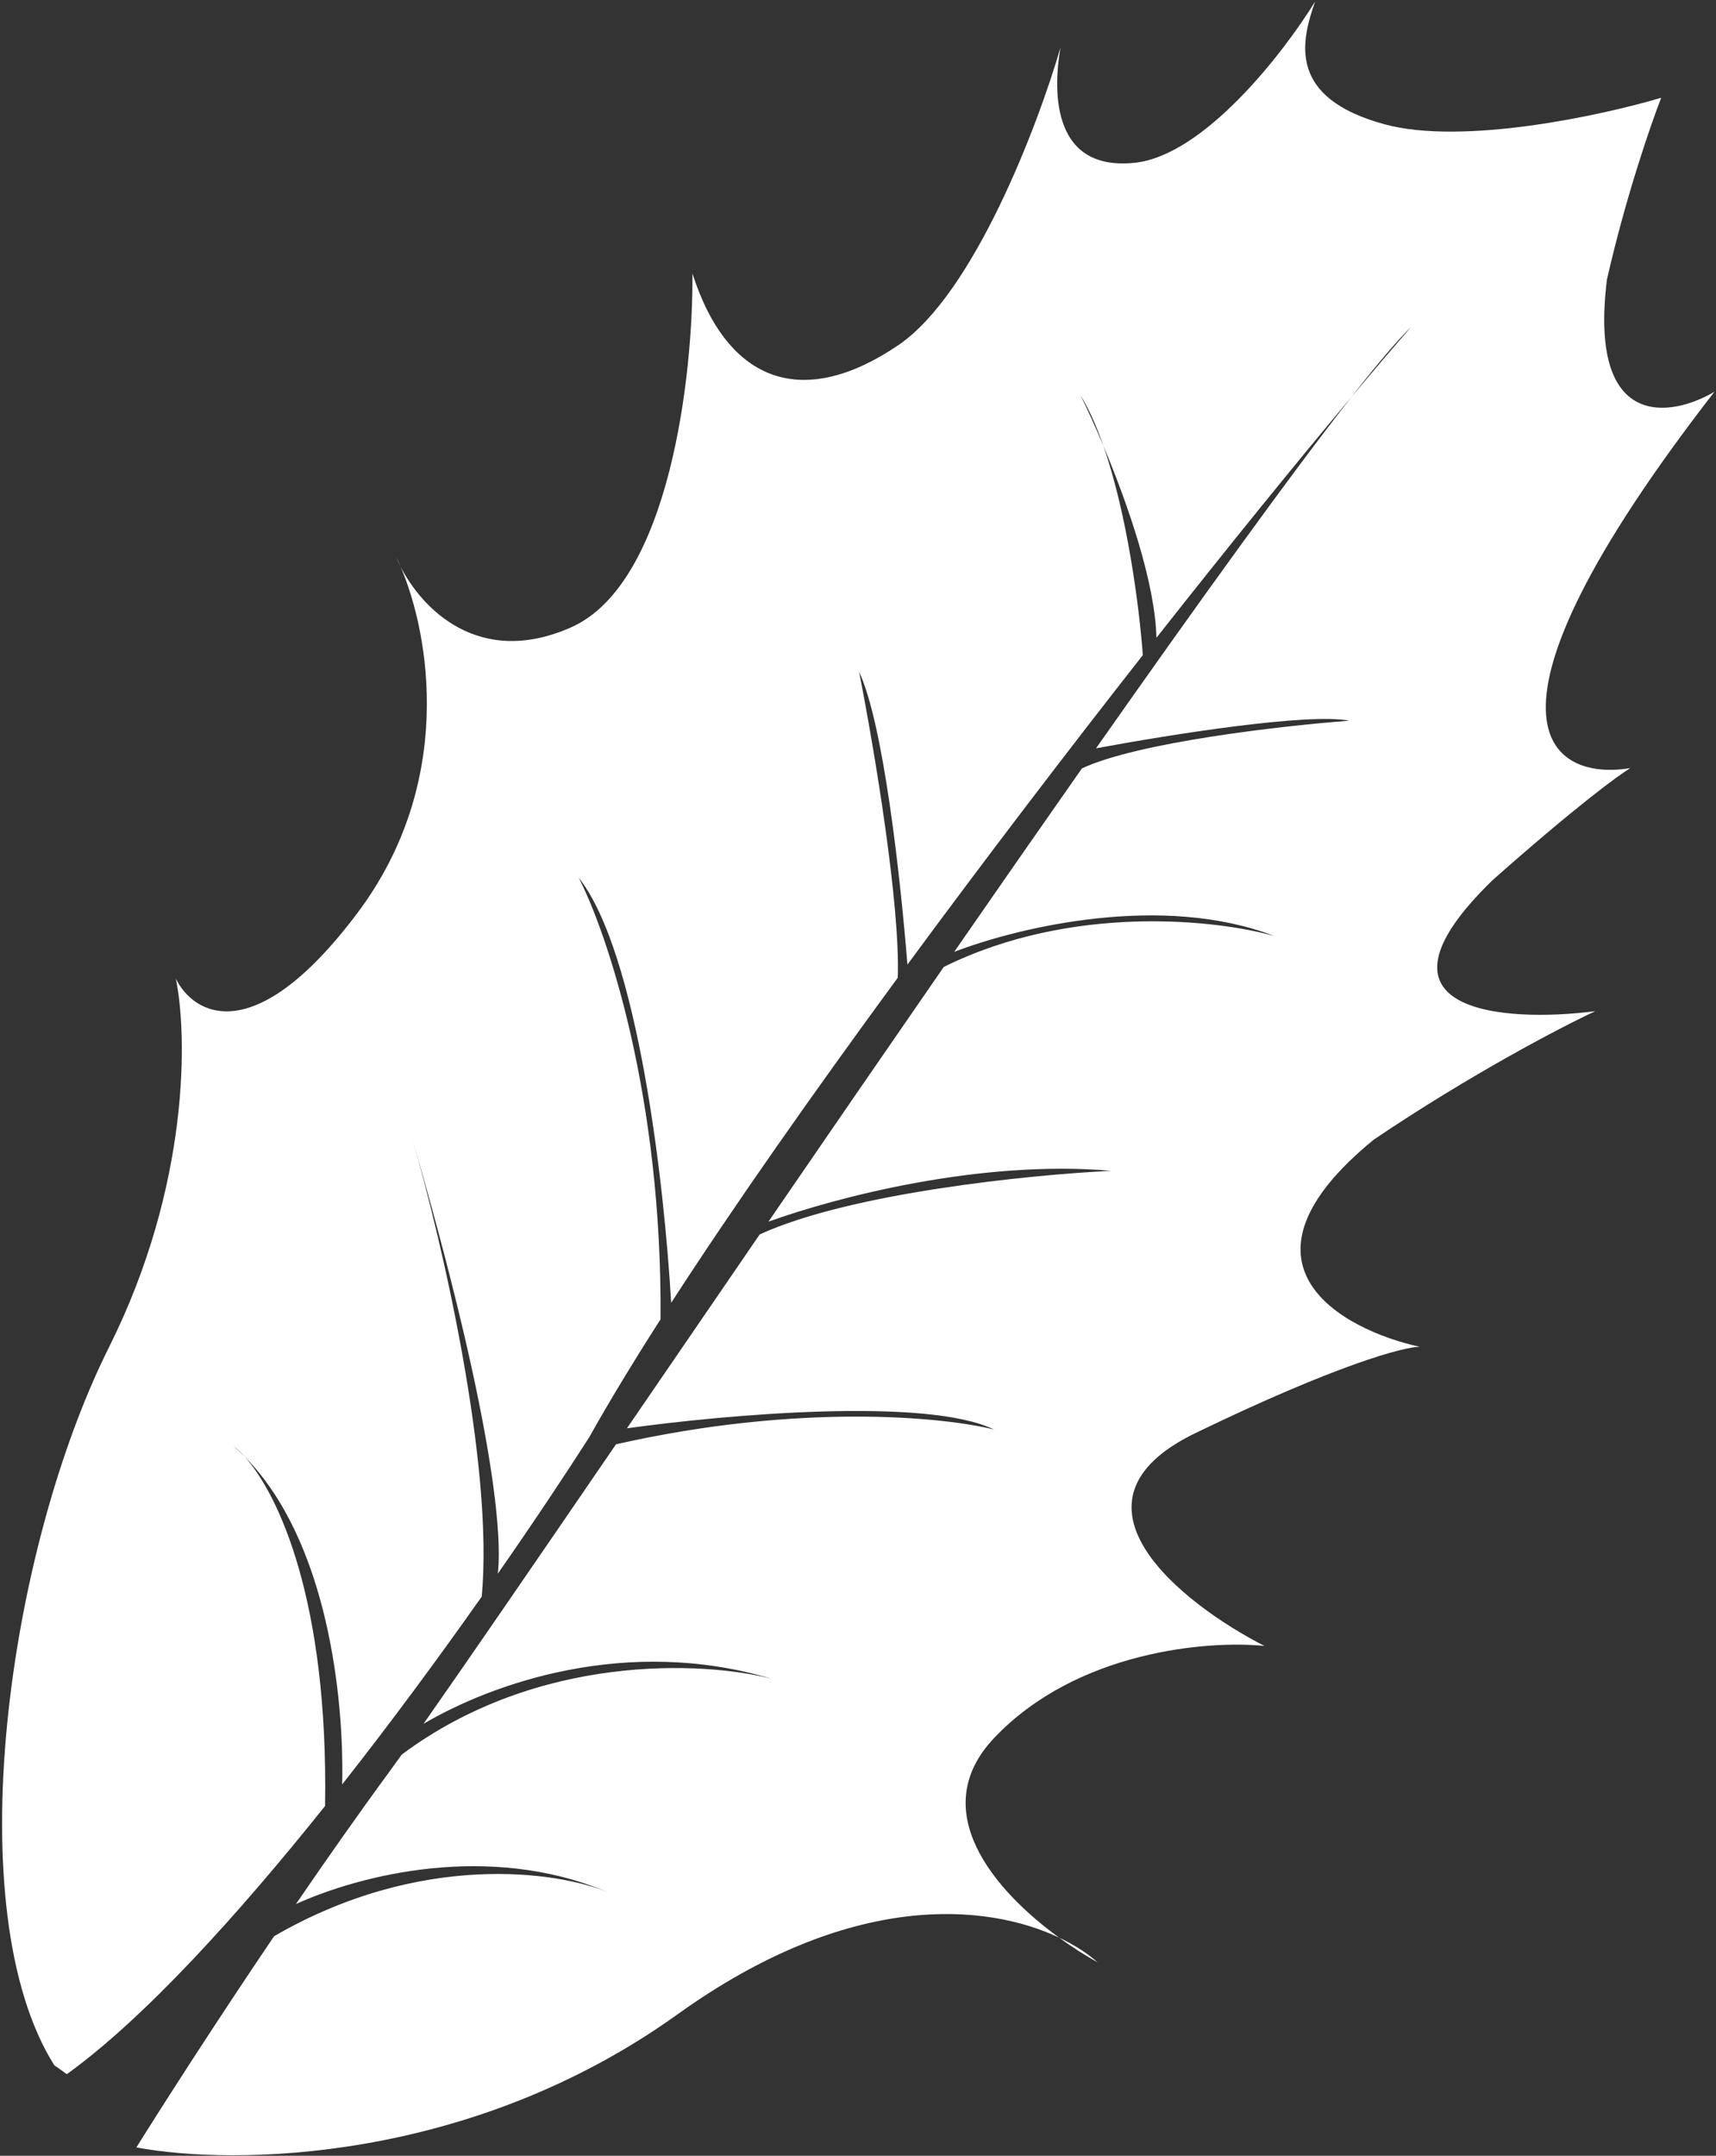 <svg width="723" height="908" viewBox="0 0 723 908" fill="none" xmlns="http://www.w3.org/2000/svg">
<rect x="0" y="0" width="723" height="908" fill="#333333" stroke="none"/>
<path d="M28.149 873.628C60.608 850.233 99.714 807.241 136.96 760.674C138.404 674.25 117.345 629.389 103.047 613.5C101.537 611.973 99.975 610.504 98.359 609.097C99.799 610.183 101.377 611.644 103.047 613.5C137.787 648.628 145.02 714.356 144.174 751.582C165.047 725.066 185.152 697.742 202.957 672.493C208.166 617.323 186.209 522.842 173.886 480.25C206.604 593.133 211.88 644.68 209.731 662.829C224.857 641.12 238.048 621.307 248.261 605.357C256.557 590.52 266.705 573.804 278.291 555.704C279.127 462.289 255.859 393.043 243.82 369.663C268.801 401.305 279.991 499.408 282.772 548.745C309.29 507.797 342.635 460.336 378.27 411.788C379.298 380.84 368.423 315.813 361.964 282.962C372.14 304.701 379.268 368.249 382.32 406.278C414.769 362.208 448.958 317.412 481.506 275.93C479.977 255.29 474.927 216.596 464.866 187.734C461.389 179.464 458.035 172.153 455.259 166.504C458.872 172.416 462.063 179.693 464.866 187.734C475.228 212.377 486.689 245.536 487.245 268.629C517.1 230.712 545.388 195.821 569.45 167.133C580.348 153.247 588.928 143.106 594.577 137.668C586.888 146.508 578.466 156.385 569.45 167.133C543.764 199.863 505.202 253.397 461.786 315.186C493.805 309.252 551.22 300.191 568.5 303.551C539.484 305.752 479.252 312.695 455.845 323.649C438.451 348.452 420.35 374.464 402.044 400.902C429.802 390.306 489.862 376.129 536.997 394.275C512.526 387.31 451.461 380.601 397.628 407.281C372.9 443.02 347.872 479.418 323.772 514.554C352.411 504.246 413.075 488.343 468.223 493.138C433.464 494.825 358.102 502.495 320.087 519.927C303.786 543.699 287.942 566.843 272.94 588.757L272.569 589.298C269.732 593.443 266.925 597.543 264.151 601.594C306.244 595.748 390.544 588.36 418.833 602.118C397.842 596.826 336.966 590.804 259.546 608.32C225.527 658.005 196.818 699.865 178.439 726.051C207.393 709.034 263.993 688.855 325.112 707.083C296.456 699.672 226.595 696.263 169.265 739.017C167.34 741.709 165.617 744.092 164.109 746.149C150.997 764.029 137.549 783.179 124.693 801.963C151.564 789.8 205.964 775.746 256.168 797.016C234.854 788.167 177.246 779.718 115.465 815.528C90.358 852.658 68.532 886.715 57.465 904.479C98.425 912.137 197.933 911.219 285.58 848.341C358.438 796.073 415.766 801.716 446.199 816.103C418.887 796.24 389.959 762.528 418.853 732.028C453.746 695.196 509.317 690.835 532.741 693.258C498.009 675.489 443.569 632.681 503.663 603.604C563.757 574.526 591.704 567.256 598.165 567.256C565.049 559.986 514.809 532.362 578.78 480.022C619.589 452.479 658.013 432.466 672.124 425.903C633.729 430.824 571.311 426.688 628.806 370.768C663.461 340.053 681.969 326.468 686.892 323.514C653.419 329.093 613.645 305.202 722.334 165.009C703.957 175.838 669.172 181.547 677.048 117.752C684.923 83.097 695.578 52.259 699.921 41.171C674.844 48.631 616.434 61.313 583.41 52.361C542.129 41.171 548.302 17.253 554.089 0.664C540.972 22.011 507.407 65.475 478.086 68.561C441.435 72.419 444.136 34.997 446.836 19.951C437.32 52.744 410.34 123.731 378.55 145.336C338.812 172.342 306.791 161.925 291.745 115.243C292.102 157.237 282.358 245.834 240.521 264.279C201.919 281.297 177.902 256.538 168.824 238.768C180.945 267.116 191.947 329.561 150.549 384.617C106.912 442.649 81.382 427.167 74.072 412.171C78.945 435.414 80.145 498.995 45.956 567.374C3.219 652.848 -18.15 804.676 22.9 869.906C24.736 871.144 26.485 872.386 28.149 873.628Z" fill="white"/>
<path d="M166.856 234.475C167.407 235.838 168.063 237.278 168.824 238.768C168.168 237.235 167.51 235.802 166.856 234.475Z" fill="white"/>
<path d="M462.47 826.532C458.48 822.985 453.014 819.325 446.199 816.103C451.87 820.227 457.471 823.754 462.47 826.532Z" fill="white"/>
</svg>
